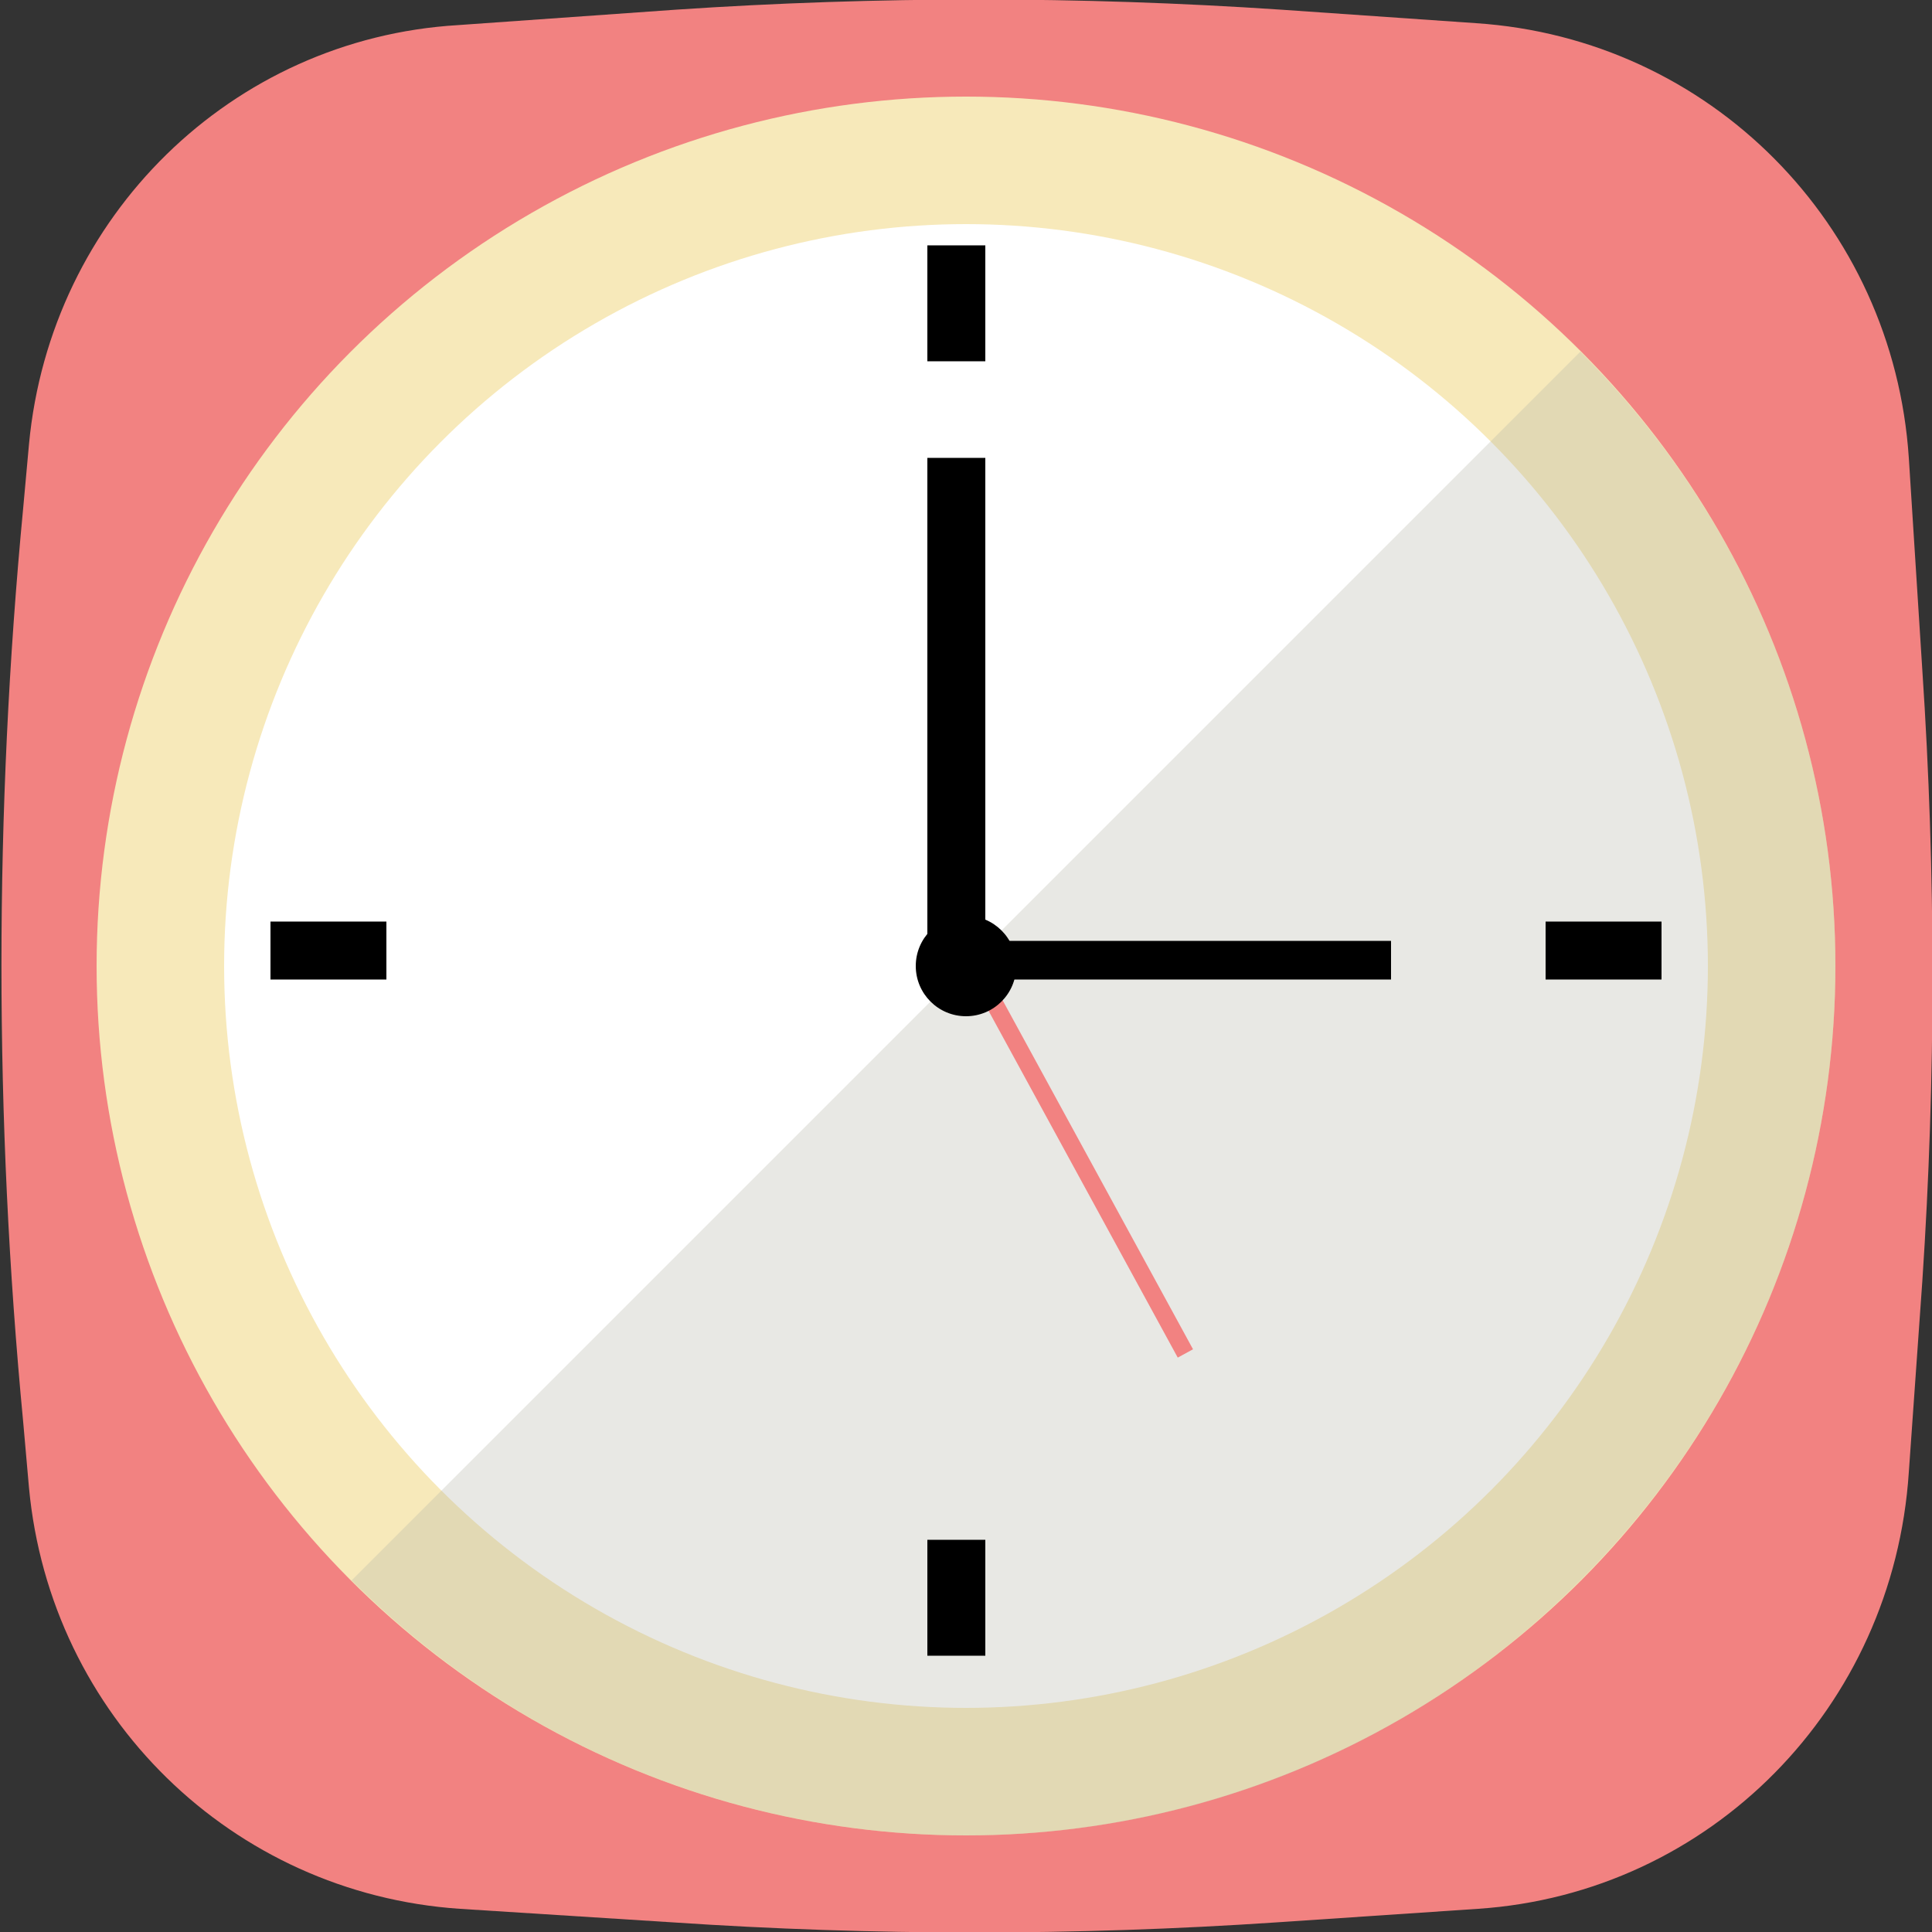 <?xml version="1.0" encoding="utf-8"?>
<!-- Generator: Adobe Illustrator 17.1.0, SVG Export Plug-In . SVG Version: 6.00 Build 0)  -->
<!DOCTYPE svg PUBLIC "-//W3C//DTD SVG 1.1//EN" "http://www.w3.org/Graphics/SVG/1.1/DTD/svg11.dtd">
<svg version="1.1" id="Layer_1" xmlns="http://www.w3.org/2000/svg" xmlns:xlink="http://www.w3.org/1999/xlink" x="0px" y="0px"
	 viewBox="0 0 100 100" enable-background="new 0 0 100 100" xml:space="preserve">
<rect x="0" y="0" width="100" height="100" fill="#333333" stroke="none"/>
<g>
	<path fill="#F28281" d="M76.5,98.8l-10.4,0.7c-10.4,0.7-20.9,0.7-31.3,0l-11-0.7C12,98,2.6,88.8,1.5,77l-0.3-3.4
		c-1.5-15.7-1.5-31.6,0-47.3L1.5,23C2.6,11.2,12,2,23.7,1.3L35,0.5c10.4-0.7,20.9-0.7,31.3,0l10.1,0.7C88.5,2,98,11.6,98.8,23.7
		l0.7,11c0.7,10.5,0.7,21.1,0,31.6l-0.7,9.9C98,88.4,88.5,98,76.5,98.8z"/>
	<circle fill="#F7E9BA" cx="50" cy="50" r="45"/>
	<circle fill="#FFFFFF" cx="50" cy="50" r="38.4"/>
	<path opacity="0.3" fill="#B1B2A4" d="M81.8,18.2L18.2,81.8c17.6,17.6,46.1,17.6,63.6,0C99.4,64.2,99.4,35.8,81.8,18.2z"/>
	<rect x="48" y="23.7" width="3" height="26"/>
	<rect x="50" y="48.7" width="22" height="2"/>
	
		<rect x="55.5" y="48.4" transform="matrix(-0.878 0.479 -0.479 -0.878 133.663 85.749)" fill="#F28281" width="0.9" height="23.1"/>
	<circle cx="50" cy="50" r="2.6"/>
	<rect x="80" y="47.7" width="6" height="3"/>
	<rect x="14" y="47.7" width="6" height="3"/>
	<rect x="48" y="79.7" width="3" height="6"/>
	<rect x="48" y="12.7" width="3" height="6"/>
</g>
</svg>
